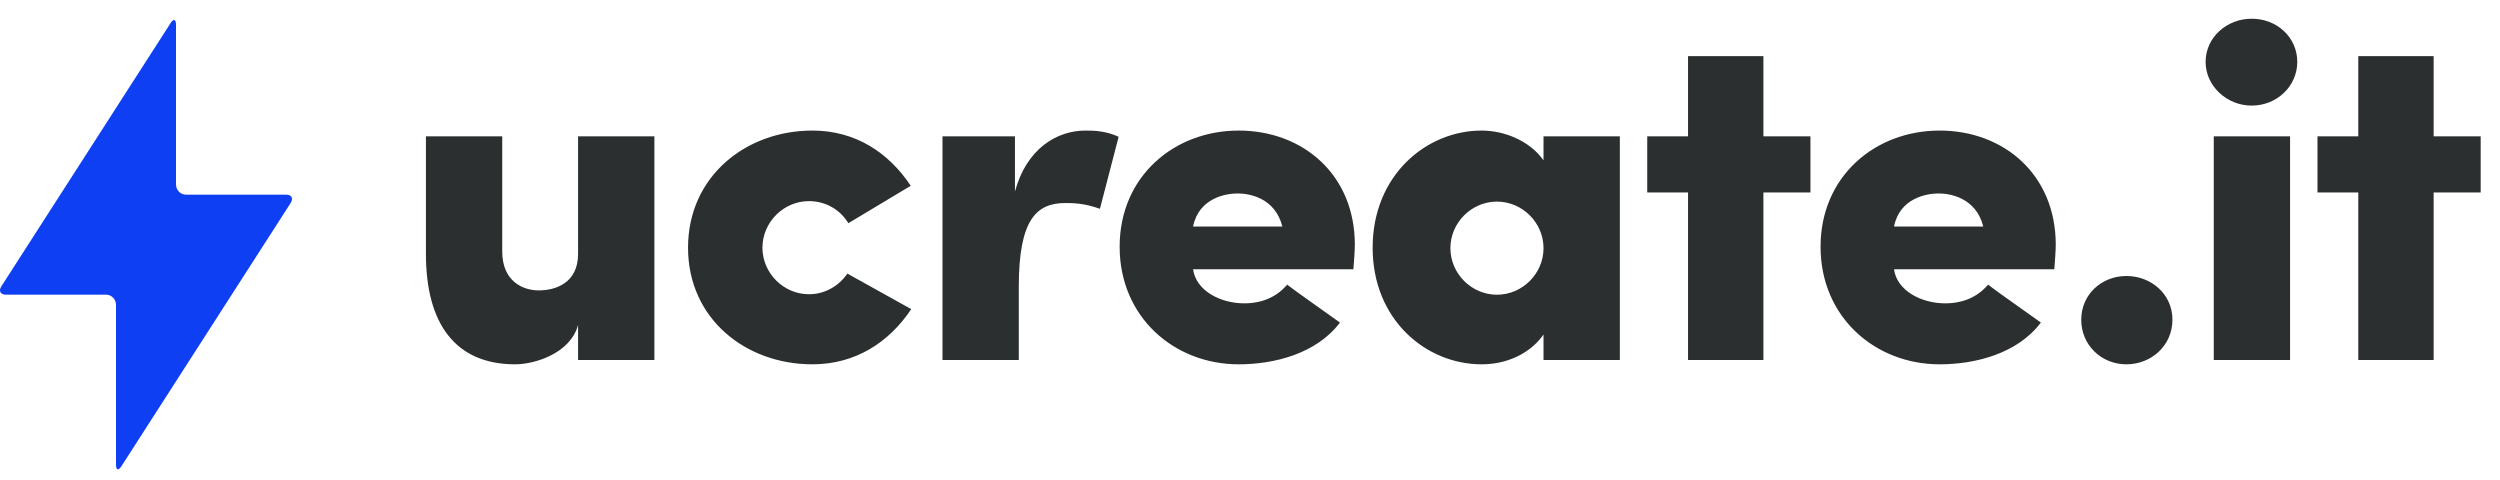 <svg xmlns='http://www.w3.org/2000/svg' width='125' height='24' viewBox='0 0 125 24'>
  <g fill='none' fill-rule='evenodd'>
    <path fill='#0E3FF2' d='M0.291,14.733 C0.02,14.733 -0.08,14.546 0.069,14.314 L8.531,1.152 C8.679,0.921 8.8,0.955 8.8,1.243 L8.8,9.223 C8.8,9.505 9.028,9.733 9.291,9.733 L14.309,9.733 C14.58,9.733 14.679,9.92 14.531,10.152 L6.069,23.314 C5.92,23.545 5.8,23.511 5.8,23.223 L5.8,15.243 C5.8,14.961 5.572,14.733 5.309,14.733 L0.291,14.733 Z'/>
    <path fill='#2C2F2F' d='M28.904,12.696 C28.904,14.136 27.8,14.52 26.936,14.52 C26.144,14.52 25.112,14.064 25.112,12.576 L25.112,6.816 L21.296,6.816 L21.296,12.696 C21.296,16.176 22.76,18.216 25.76,18.216 C26.744,18.216 28.52,17.664 28.904,16.248 L28.904,18 L32.72,18 L32.72,6.816 L28.904,6.816 L28.904,12.696 Z M42.37,13.68 C41.938,14.304 41.242,14.712 40.45,14.712 C39.178,14.712 38.122,13.656 38.122,12.384 C38.122,11.112 39.178,10.056 40.45,10.056 C41.29,10.056 42.01,10.488 42.418,11.16 L45.538,9.288 C44.434,7.632 42.778,6.528 40.618,6.528 C37.282,6.528 34.402,8.832 34.402,12.384 C34.402,15.936 37.282,18.216 40.618,18.216 C42.778,18.216 44.458,17.112 45.562,15.456 L42.37,13.68 Z M50.94,14.328 C50.94,10.968 51.828,10.152 53.268,10.152 C53.604,10.152 54.204,10.152 54.996,10.44 L55.932,6.84 C55.308,6.552 54.756,6.528 54.276,6.528 C52.836,6.528 51.324,7.44 50.748,9.576 L50.748,6.816 L47.124,6.816 L47.124,18 L50.94,18 L50.94,14.328 Z M67.742,12.24 C67.742,12.528 67.694,13.152 67.67,13.464 L59.654,13.464 C59.798,14.52 60.998,15.168 62.222,15.168 C62.846,15.168 63.71,15 64.358,14.232 C64.814,14.592 66.374,15.672 66.998,16.128 C65.822,17.688 63.71,18.216 61.934,18.216 C58.718,18.216 55.982,15.864 55.982,12.336 C55.982,8.808 58.718,6.528 61.934,6.528 C65.126,6.528 67.742,8.712 67.742,12.24 Z M59.654,11.328 L64.118,11.328 C63.758,9.888 62.462,9.672 61.886,9.672 C61.31,9.672 59.942,9.888 59.654,11.328 Z M77.176,8.016 L77.176,6.816 L80.992,6.816 L80.992,18 L77.176,18 L77.176,16.728 C76.48,17.712 75.304,18.216 74.08,18.216 C71.32,18.216 68.632,16.008 68.632,12.384 C68.632,8.76 71.32,6.528 74.08,6.528 C75.208,6.528 76.48,7.032 77.176,8.016 Z M72.52,12.408 C72.52,13.68 73.576,14.736 74.848,14.736 C76.12,14.736 77.176,13.68 77.176,12.408 C77.176,11.136 76.12,10.08 74.848,10.08 C73.576,10.08 72.52,11.136 72.52,12.408 Z M88.17,2.808 L84.402,2.808 L84.402,6.816 L82.362,6.816 L82.362,9.624 L84.402,9.624 L84.402,18 L88.17,18 L88.17,9.624 L90.522,9.624 L90.522,6.816 L88.17,6.816 L88.17,2.808 Z M102.788,12.24 C102.788,12.528 102.74,13.152 102.716,13.464 L94.7,13.464 C94.844,14.52 96.044,15.168 97.268,15.168 C97.892,15.168 98.756,15 99.404,14.232 C99.86,14.592 101.42,15.672 102.044,16.128 C100.868,17.688 98.756,18.216 96.98,18.216 C93.764,18.216 91.028,15.864 91.028,12.336 C91.028,8.808 93.764,6.528 96.98,6.528 C100.172,6.528 102.788,8.712 102.788,12.24 Z M94.7,11.328 L99.164,11.328 C98.804,9.888 97.508,9.672 96.932,9.672 C96.356,9.672 94.988,9.888 94.7,11.328 Z M104.062,15.984 C104.062,17.28 105.094,18.216 106.318,18.216 C107.566,18.216 108.622,17.28 108.622,15.984 C108.622,14.712 107.566,13.8 106.318,13.8 C105.094,13.8 104.062,14.712 104.062,15.984 Z M110.688,6.816 L114.504,6.816 L114.504,18 L110.688,18 L110.688,6.816 Z M110.28,3.096 C110.28,1.872 111.336,0.936 112.584,0.936 C113.856,0.936 114.864,1.872 114.864,3.096 C114.864,4.296 113.856,5.28 112.584,5.28 C111.336,5.28 110.28,4.296 110.28,3.096 Z M121.682,2.808 L117.914,2.808 L117.914,6.816 L115.874,6.816 L115.874,9.624 L117.914,9.624 L117.914,18 L121.682,18 L121.682,9.624 L124.034,9.624 L124.034,6.816 L121.682,6.816 L121.682,2.808 Z'/>
  </g>
</svg>
